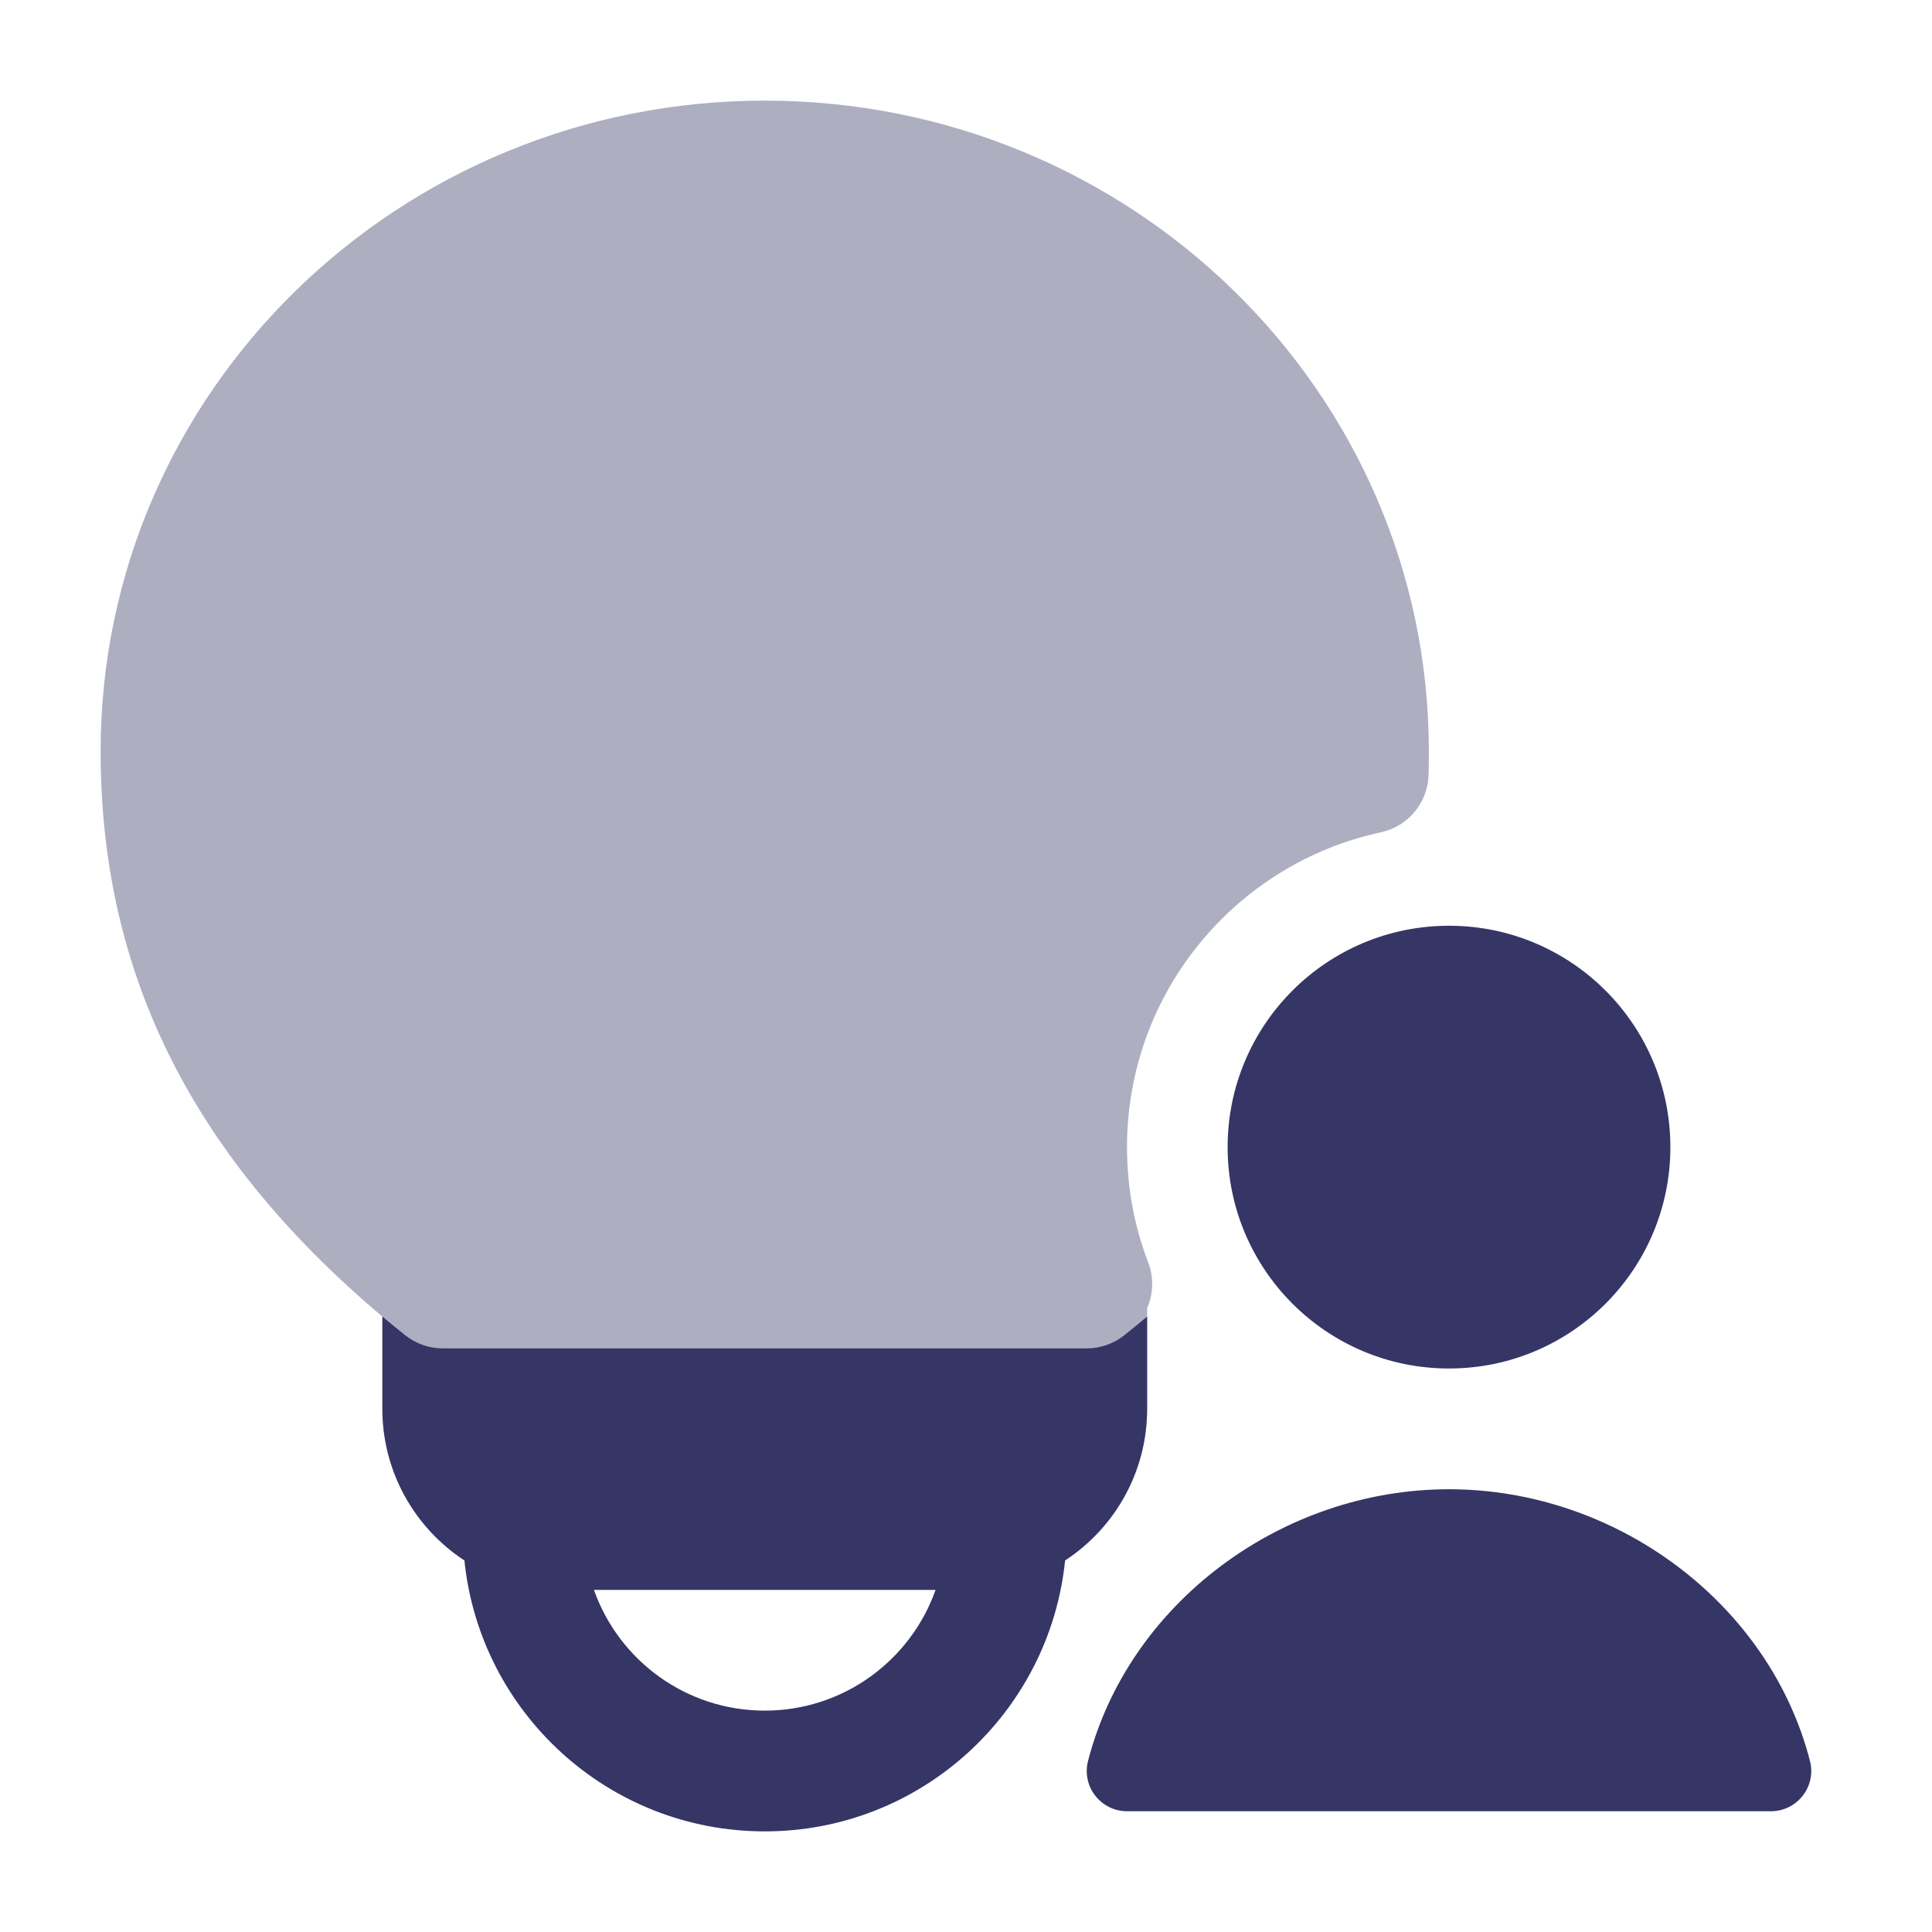 <svg width="24" height="24" viewBox="0 0 24 24" fill="none" xmlns="http://www.w3.org/2000/svg">
<path opacity="0.4" d="M9.5 1.25C4.96 1.25 1.25 4.854 1.25 9.335C1.25 11.981 2.294 14.287 4.75 16.355V17.5C4.75 18.743 5.757 19.75 7 19.75H12C13.243 19.75 14.25 18.743 14.25 17.5V16.25C14.327 16.074 14.335 15.87 14.263 15.681C14.093 15.238 14 14.756 14 14.25C14 12.332 15.351 10.727 17.154 10.339C17.491 10.267 17.735 9.974 17.746 9.629C17.749 9.531 17.75 9.433 17.75 9.335C17.75 4.854 14.04 1.25 9.5 1.25Z" fill="#353566"/>
<path d="M15.25 14.25C15.25 12.731 16.481 11.5 18 11.5C19.519 11.5 20.75 12.731 20.75 14.25C20.75 15.769 19.519 17 18 17C16.481 17 15.25 15.769 15.25 14.25Z" fill="#353566"/>
<path fill-rule="evenodd" clip-rule="evenodd" d="M5.031 16.585C4.936 16.509 4.842 16.432 4.75 16.355V17.5C4.75 18.288 5.156 18.982 5.769 19.384C5.962 21.274 7.558 22.75 9.5 22.75C11.441 22.75 13.038 21.274 13.231 19.384C13.845 18.982 14.25 18.288 14.25 17.5V16.355C14.158 16.432 14.064 16.509 13.969 16.585C13.835 16.692 13.67 16.75 13.5 16.75H5.5C5.33 16.75 5.164 16.692 5.031 16.585ZM7.378 19.75C7.687 20.624 8.52 21.25 9.5 21.25C10.48 21.25 11.313 20.624 11.622 19.75H7.378Z" fill="#353566"/>
<path d="M18 18.5C15.921 18.5 14.02 19.917 13.516 21.875C13.477 22.025 13.51 22.184 13.605 22.306C13.7 22.428 13.845 22.5 14 22.5H22C22.155 22.5 22.3 22.428 22.395 22.306C22.49 22.184 22.523 22.025 22.484 21.875C21.98 19.917 20.079 18.5 18 18.5Z" fill="#353566"/>
</svg>

